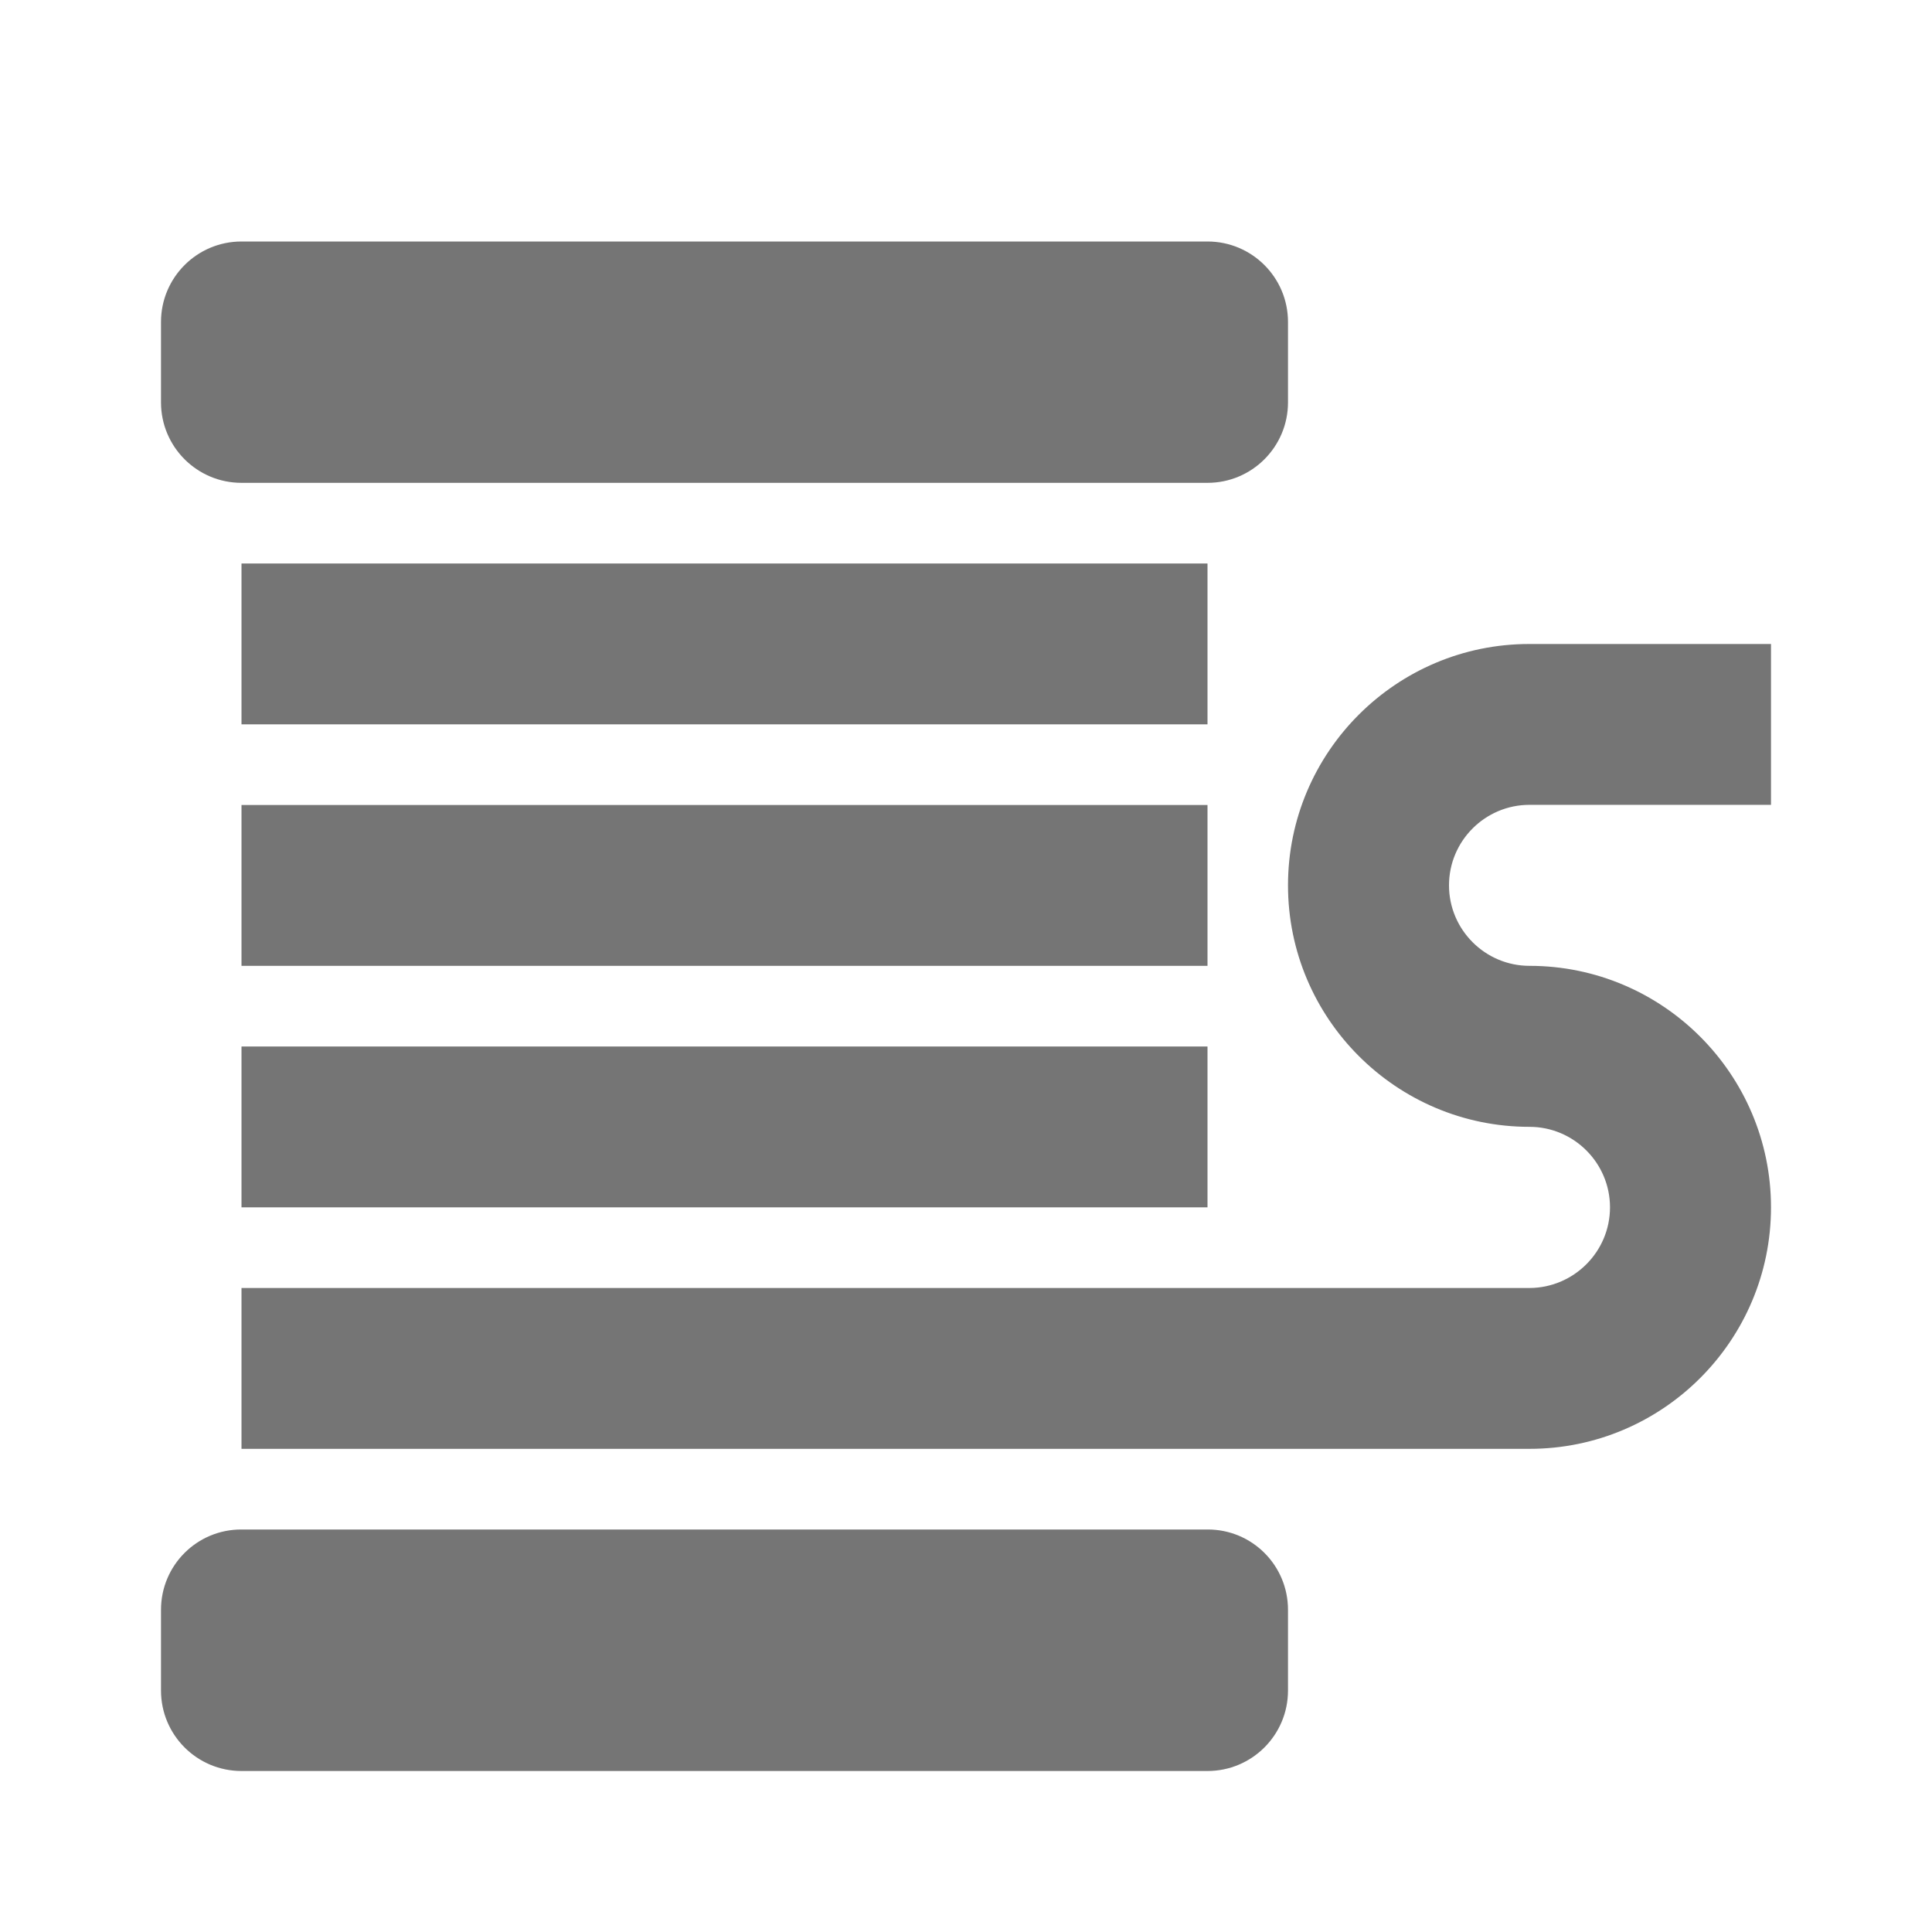 <?xml version="1.0" encoding="utf-8"?>
<!-- Generator: Adobe Illustrator 17.1.0, SVG Export Plug-In . SVG Version: 6.00 Build 0)  -->
<!DOCTYPE svg PUBLIC "-//W3C//DTD SVG 1.1//EN" "http://www.w3.org/Graphics/SVG/1.1/DTD/svg11.dtd">
<svg version="1.1" xmlns="http://www.w3.org/2000/svg" xmlns:xlink="http://www.w3.org/1999/xlink" x="0px" y="0px" width="24px"
	 height="24px" viewBox="0 0 24 24" enable-background="new 0 0 24 24" xml:space="preserve">
<g id="Frame_-_24px">
	<rect x="0" y="0.001" fill="none" width="24.001" height="24.001"/>
</g>
<g id="Filled_Icons">
	<g>
		<rect x="3" y="13" fill="#757575" width="12" height="1.998"/>
		<path fill="#757575" d="M3,5.998L3,5.998h12l0,0c0.553,0,1-0.448,1-1V4c0-0.552-0.447-1-1-1H3C2.447,3,2,3.448,2,4v0.998
			C2,5.55,2.447,5.998,3,5.998z"/>
		<rect x="3" y="10" fill="#757575" width="12" height="1.998"/>
		<rect x="3" y="7" fill="#757575" width="12" height="1.998"/>
		<path fill="#757575" d="M19,9.998h3V8h-3c-1.654-0.002-3,1.343-3,2.998c0,1.655,1.346,3,3,3c0.551,0,1,0.449,1,1
			c0,0.551-0.449,1-1,1.002H3v1.998h16c1.654,0,3-1.345,3-3c0-1.654-1.346-3-3-3c-0.551,0-1-0.449-1-1
			C18,10.446,18.449,9.998,19,9.998z"/>
		<path fill="#757575" d="M15,19H3c-0.553-0.002-1,0.445-1,0.998V21c0,0.552,0.447,1,1,1h12c0.553,0,1-0.448,1-1v-1.002
			C16,19.445,15.553,18.998,15,19z"/>
	</g>
</g>
</svg>
